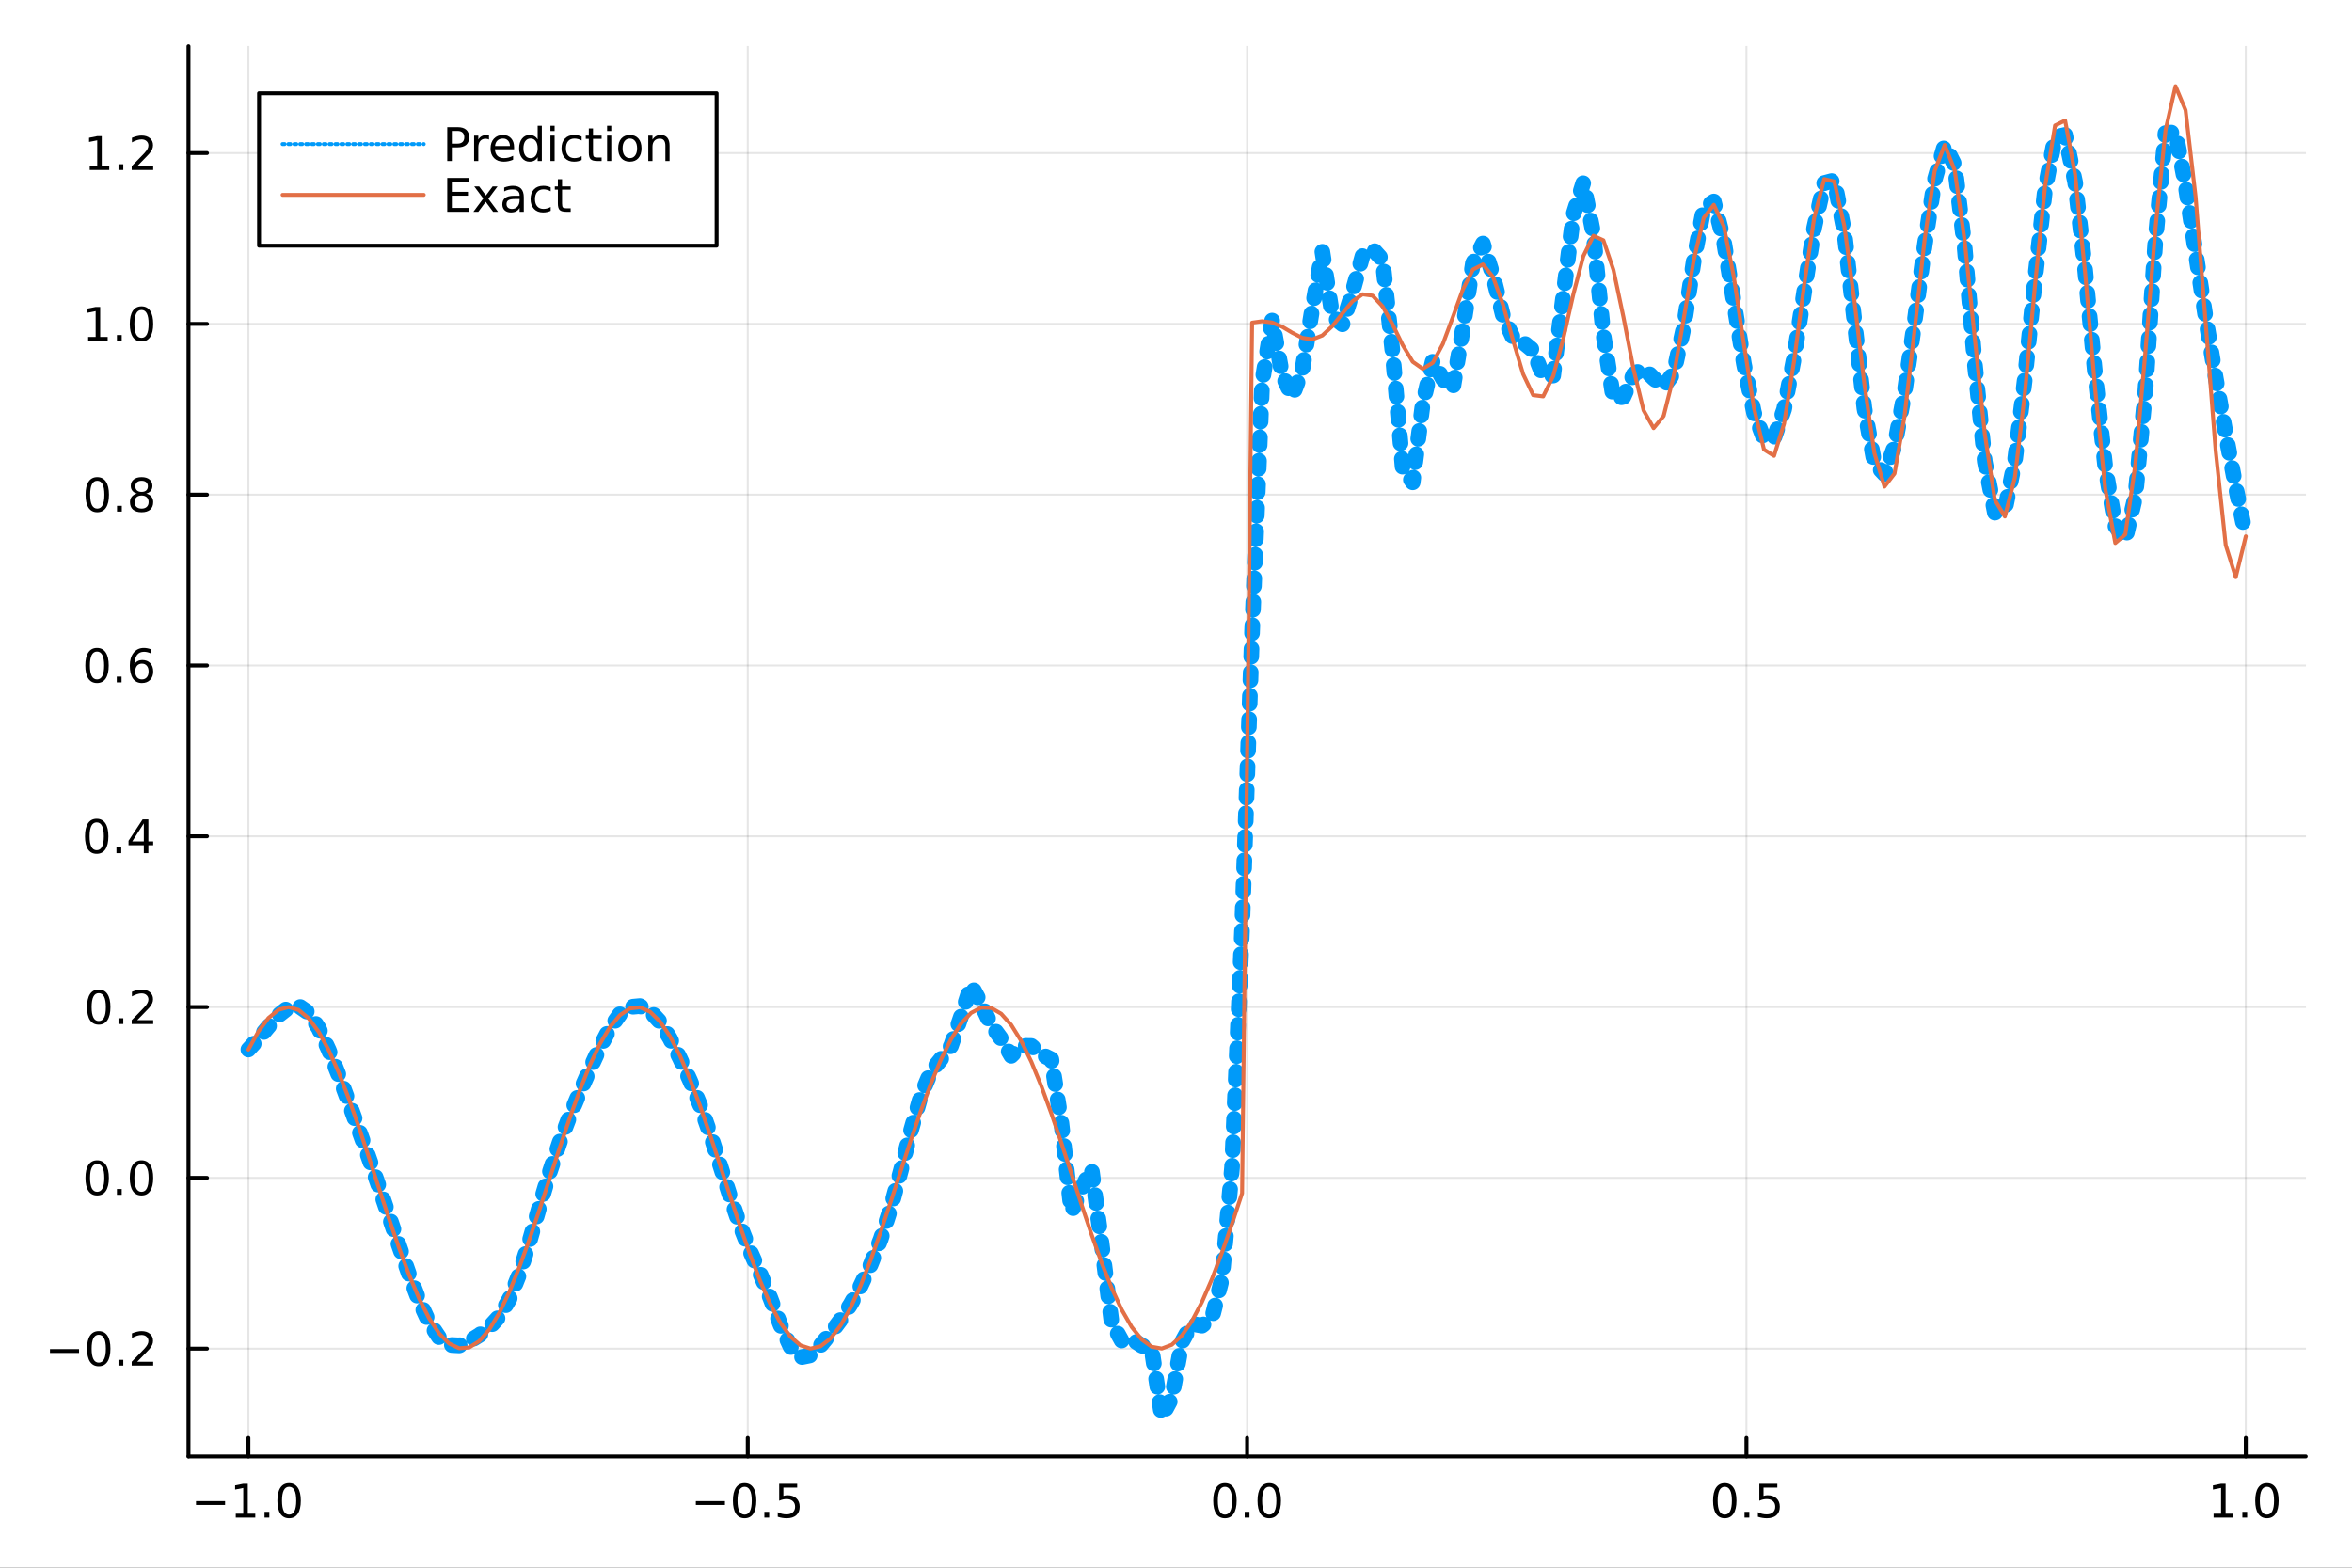 <?xml version="1.0" encoding="utf-8"?>
<svg xmlns="http://www.w3.org/2000/svg" xmlns:xlink="http://www.w3.org/1999/xlink" width="600" height="400" viewBox="0 0 2400 1600">
<rect x="0" y="0" width="2400" height="1600" fill="#333333" stroke="none"/>
<defs>
  <clipPath id="clip390">
    <rect x="0" y="0" width="2400" height="1600"/>
  </clipPath>
</defs>
<path clip-path="url(#clip390)" d="
M0 1600 L2400 1600 L2400 0 L0 0  Z
  " fill="#ffffff" fill-rule="evenodd" fill-opacity="1"/>
<defs>
  <clipPath id="clip391">
    <rect x="480" y="0" width="1681" height="1600"/>
  </clipPath>
</defs>
<path clip-path="url(#clip390)" d="
M192.339 1486.45 L2352.76 1486.45 L2352.76 47.244 L192.339 47.244  Z
  " fill="#ffffff" fill-rule="evenodd" fill-opacity="1"/>
<defs>
  <clipPath id="clip392">
    <rect x="192" y="47" width="2161" height="1440"/>
  </clipPath>
</defs>
<polyline clip-path="url(#clip392)" style="stroke:#000000; stroke-linecap:round; stroke-linejoin:round; stroke-width:2; stroke-opacity:0.1; fill:none" points="
  253.483,1486.45 253.483,47.244 
  "/>
<polyline clip-path="url(#clip392)" style="stroke:#000000; stroke-linecap:round; stroke-linejoin:round; stroke-width:2; stroke-opacity:0.1; fill:none" points="
  763.015,1486.45 763.015,47.244 
  "/>
<polyline clip-path="url(#clip392)" style="stroke:#000000; stroke-linecap:round; stroke-linejoin:round; stroke-width:2; stroke-opacity:0.1; fill:none" points="
  1272.55,1486.45 1272.55,47.244 
  "/>
<polyline clip-path="url(#clip392)" style="stroke:#000000; stroke-linecap:round; stroke-linejoin:round; stroke-width:2; stroke-opacity:0.1; fill:none" points="
  1782.08,1486.45 1782.08,47.244 
  "/>
<polyline clip-path="url(#clip392)" style="stroke:#000000; stroke-linecap:round; stroke-linejoin:round; stroke-width:2; stroke-opacity:0.1; fill:none" points="
  2291.61,1486.45 2291.61,47.244 
  "/>
<polyline clip-path="url(#clip390)" style="stroke:#000000; stroke-linecap:round; stroke-linejoin:round; stroke-width:4; stroke-opacity:1; fill:none" points="
  192.339,1486.45 2352.76,1486.45 
  "/>
<polyline clip-path="url(#clip390)" style="stroke:#000000; stroke-linecap:round; stroke-linejoin:round; stroke-width:4; stroke-opacity:1; fill:none" points="
  253.483,1486.45 253.483,1467.55 
  "/>
<polyline clip-path="url(#clip390)" style="stroke:#000000; stroke-linecap:round; stroke-linejoin:round; stroke-width:4; stroke-opacity:1; fill:none" points="
  763.015,1486.45 763.015,1467.55 
  "/>
<polyline clip-path="url(#clip390)" style="stroke:#000000; stroke-linecap:round; stroke-linejoin:round; stroke-width:4; stroke-opacity:1; fill:none" points="
  1272.55,1486.45 1272.55,1467.55 
  "/>
<polyline clip-path="url(#clip390)" style="stroke:#000000; stroke-linecap:round; stroke-linejoin:round; stroke-width:4; stroke-opacity:1; fill:none" points="
  1782.08,1486.45 1782.08,1467.55 
  "/>
<polyline clip-path="url(#clip390)" style="stroke:#000000; stroke-linecap:round; stroke-linejoin:round; stroke-width:4; stroke-opacity:1; fill:none" points="
  2291.61,1486.45 2291.61,1467.55 
  "/>
<path clip-path="url(#clip390)" d="M200.011 1532.02 L229.686 1532.02 L229.686 1535.95 L200.011 1535.95 L200.011 1532.02 Z" fill="#000000" fill-rule="evenodd" fill-opacity="1" /><path clip-path="url(#clip390)" d="M240.589 1544.91 L248.228 1544.91 L248.228 1518.55 L239.918 1520.21 L239.918 1515.95 L248.182 1514.29 L252.858 1514.29 L252.858 1544.91 L260.497 1544.91 L260.497 1548.85 L240.589 1548.85 L240.589 1544.91 Z" fill="#000000" fill-rule="evenodd" fill-opacity="1" /><path clip-path="url(#clip390)" d="M269.941 1542.97 L274.825 1542.97 L274.825 1548.85 L269.941 1548.85 L269.941 1542.97 Z" fill="#000000" fill-rule="evenodd" fill-opacity="1" /><path clip-path="url(#clip390)" d="M295.01 1517.37 Q291.399 1517.37 289.57 1520.93 Q287.765 1524.47 287.765 1531.6 Q287.765 1538.71 289.57 1542.27 Q291.399 1545.82 295.01 1545.82 Q298.644 1545.82 300.45 1542.27 Q302.279 1538.71 302.279 1531.6 Q302.279 1524.47 300.45 1520.93 Q298.644 1517.37 295.01 1517.37 M295.01 1513.66 Q300.82 1513.66 303.876 1518.27 Q306.955 1522.85 306.955 1531.6 Q306.955 1540.33 303.876 1544.94 Q300.82 1549.52 295.01 1549.52 Q289.2 1549.52 286.121 1544.94 Q283.066 1540.33 283.066 1531.6 Q283.066 1522.85 286.121 1518.27 Q289.2 1513.66 295.01 1513.66 Z" fill="#000000" fill-rule="evenodd" fill-opacity="1" /><path clip-path="url(#clip390)" d="M710.041 1532.02 L739.717 1532.02 L739.717 1535.95 L710.041 1535.95 L710.041 1532.02 Z" fill="#000000" fill-rule="evenodd" fill-opacity="1" /><path clip-path="url(#clip390)" d="M759.809 1517.37 Q756.198 1517.37 754.369 1520.93 Q752.564 1524.47 752.564 1531.6 Q752.564 1538.71 754.369 1542.27 Q756.198 1545.82 759.809 1545.82 Q763.443 1545.82 765.249 1542.27 Q767.077 1538.71 767.077 1531.6 Q767.077 1524.47 765.249 1520.93 Q763.443 1517.37 759.809 1517.37 M759.809 1513.66 Q765.619 1513.66 768.675 1518.27 Q771.753 1522.85 771.753 1531.6 Q771.753 1540.33 768.675 1544.94 Q765.619 1549.52 759.809 1549.52 Q753.999 1549.52 750.92 1544.94 Q747.865 1540.33 747.865 1531.6 Q747.865 1522.85 750.92 1518.27 Q753.999 1513.66 759.809 1513.66 Z" fill="#000000" fill-rule="evenodd" fill-opacity="1" /><path clip-path="url(#clip390)" d="M779.971 1542.97 L784.855 1542.97 L784.855 1548.85 L779.971 1548.85 L779.971 1542.97 Z" fill="#000000" fill-rule="evenodd" fill-opacity="1" /><path clip-path="url(#clip390)" d="M795.087 1514.29 L813.443 1514.29 L813.443 1518.22 L799.369 1518.22 L799.369 1526.7 Q800.387 1526.35 801.406 1526.19 Q802.425 1526 803.443 1526 Q809.23 1526 812.61 1529.17 Q815.989 1532.34 815.989 1537.76 Q815.989 1543.34 812.517 1546.44 Q809.045 1549.52 802.725 1549.52 Q800.55 1549.52 798.281 1549.15 Q796.036 1548.78 793.628 1548.04 L793.628 1543.34 Q795.712 1544.47 797.934 1545.03 Q800.156 1545.58 802.633 1545.58 Q806.637 1545.58 808.975 1543.48 Q811.313 1541.37 811.313 1537.76 Q811.313 1534.15 808.975 1532.04 Q806.637 1529.94 802.633 1529.94 Q800.758 1529.94 798.883 1530.35 Q797.031 1530.77 795.087 1531.65 L795.087 1514.29 Z" fill="#000000" fill-rule="evenodd" fill-opacity="1" /><path clip-path="url(#clip390)" d="M1249.93 1517.37 Q1246.32 1517.37 1244.49 1520.93 Q1242.69 1524.47 1242.69 1531.6 Q1242.69 1538.71 1244.49 1542.27 Q1246.32 1545.82 1249.93 1545.82 Q1253.57 1545.82 1255.37 1542.27 Q1257.2 1538.71 1257.2 1531.6 Q1257.2 1524.47 1255.37 1520.93 Q1253.57 1517.37 1249.93 1517.37 M1249.93 1513.66 Q1255.74 1513.66 1258.8 1518.27 Q1261.88 1522.85 1261.88 1531.6 Q1261.88 1540.33 1258.8 1544.94 Q1255.74 1549.52 1249.93 1549.52 Q1244.12 1549.52 1241.04 1544.94 Q1237.99 1540.33 1237.99 1531.6 Q1237.99 1522.85 1241.04 1518.27 Q1244.12 1513.66 1249.93 1513.66 Z" fill="#000000" fill-rule="evenodd" fill-opacity="1" /><path clip-path="url(#clip390)" d="M1270.09 1542.97 L1274.98 1542.97 L1274.98 1548.85 L1270.09 1548.85 L1270.09 1542.97 Z" fill="#000000" fill-rule="evenodd" fill-opacity="1" /><path clip-path="url(#clip390)" d="M1295.16 1517.37 Q1291.55 1517.37 1289.72 1520.93 Q1287.92 1524.47 1287.92 1531.6 Q1287.92 1538.71 1289.72 1542.27 Q1291.55 1545.82 1295.16 1545.82 Q1298.8 1545.82 1300.6 1542.27 Q1302.43 1538.71 1302.43 1531.6 Q1302.43 1524.47 1300.6 1520.93 Q1298.8 1517.37 1295.16 1517.37 M1295.16 1513.66 Q1300.97 1513.66 1304.03 1518.27 Q1307.11 1522.85 1307.11 1531.6 Q1307.11 1540.33 1304.03 1544.94 Q1300.97 1549.52 1295.16 1549.52 Q1289.35 1549.52 1286.27 1544.94 Q1283.22 1540.33 1283.22 1531.6 Q1283.22 1522.85 1286.27 1518.27 Q1289.35 1513.66 1295.16 1513.66 Z" fill="#000000" fill-rule="evenodd" fill-opacity="1" /><path clip-path="url(#clip390)" d="M1759.96 1517.37 Q1756.35 1517.37 1754.52 1520.93 Q1752.72 1524.47 1752.72 1531.6 Q1752.72 1538.71 1754.52 1542.27 Q1756.35 1545.82 1759.96 1545.82 Q1763.6 1545.82 1765.4 1542.27 Q1767.23 1538.71 1767.23 1531.6 Q1767.23 1524.47 1765.4 1520.93 Q1763.6 1517.37 1759.96 1517.37 M1759.96 1513.66 Q1765.77 1513.66 1768.83 1518.27 Q1771.91 1522.85 1771.91 1531.6 Q1771.91 1540.33 1768.83 1544.94 Q1765.77 1549.52 1759.96 1549.52 Q1754.15 1549.52 1751.07 1544.94 Q1748.02 1540.33 1748.02 1531.6 Q1748.02 1522.85 1751.07 1518.27 Q1754.15 1513.66 1759.96 1513.66 Z" fill="#000000" fill-rule="evenodd" fill-opacity="1" /><path clip-path="url(#clip390)" d="M1780.12 1542.97 L1785.01 1542.97 L1785.01 1548.85 L1780.12 1548.85 L1780.12 1542.97 Z" fill="#000000" fill-rule="evenodd" fill-opacity="1" /><path clip-path="url(#clip390)" d="M1795.24 1514.29 L1813.6 1514.29 L1813.6 1518.22 L1799.52 1518.22 L1799.52 1526.7 Q1800.54 1526.35 1801.56 1526.19 Q1802.58 1526 1803.6 1526 Q1809.38 1526 1812.76 1529.17 Q1816.14 1532.34 1816.14 1537.76 Q1816.14 1543.34 1812.67 1546.44 Q1809.2 1549.52 1802.88 1549.52 Q1800.7 1549.52 1798.43 1549.15 Q1796.19 1548.78 1793.78 1548.04 L1793.78 1543.34 Q1795.86 1544.47 1798.09 1545.03 Q1800.31 1545.58 1802.79 1545.58 Q1806.79 1545.58 1809.13 1543.48 Q1811.47 1541.37 1811.47 1537.76 Q1811.47 1534.15 1809.13 1532.04 Q1806.79 1529.94 1802.79 1529.94 Q1800.91 1529.94 1799.04 1530.35 Q1797.18 1530.77 1795.24 1531.65 L1795.24 1514.29 Z" fill="#000000" fill-rule="evenodd" fill-opacity="1" /><path clip-path="url(#clip390)" d="M2258.76 1544.91 L2266.4 1544.91 L2266.4 1518.55 L2258.09 1520.21 L2258.09 1515.95 L2266.36 1514.29 L2271.03 1514.29 L2271.03 1544.91 L2278.67 1544.91 L2278.67 1548.85 L2258.76 1548.85 L2258.76 1544.91 Z" fill="#000000" fill-rule="evenodd" fill-opacity="1" /><path clip-path="url(#clip390)" d="M2288.12 1542.97 L2293 1542.97 L2293 1548.85 L2288.12 1548.85 L2288.12 1542.97 Z" fill="#000000" fill-rule="evenodd" fill-opacity="1" /><path clip-path="url(#clip390)" d="M2313.19 1517.37 Q2309.57 1517.37 2307.75 1520.93 Q2305.94 1524.47 2305.94 1531.6 Q2305.94 1538.71 2307.75 1542.27 Q2309.57 1545.82 2313.19 1545.82 Q2316.82 1545.82 2318.63 1542.27 Q2320.45 1538.71 2320.45 1531.6 Q2320.45 1524.47 2318.63 1520.93 Q2316.82 1517.37 2313.19 1517.37 M2313.19 1513.66 Q2319 1513.66 2322.05 1518.27 Q2325.13 1522.85 2325.13 1531.6 Q2325.13 1540.33 2322.05 1544.94 Q2319 1549.52 2313.19 1549.52 Q2307.38 1549.52 2304.3 1544.94 Q2301.24 1540.33 2301.24 1531.6 Q2301.24 1522.85 2304.3 1518.27 Q2307.38 1513.66 2313.19 1513.66 Z" fill="#000000" fill-rule="evenodd" fill-opacity="1" /><polyline clip-path="url(#clip392)" style="stroke:#000000; stroke-linecap:round; stroke-linejoin:round; stroke-width:2; stroke-opacity:0.1; fill:none" points="
  192.339,1376.46 2352.76,1376.46 
  "/>
<polyline clip-path="url(#clip392)" style="stroke:#000000; stroke-linecap:round; stroke-linejoin:round; stroke-width:2; stroke-opacity:0.1; fill:none" points="
  192.339,1202.14 2352.76,1202.14 
  "/>
<polyline clip-path="url(#clip392)" style="stroke:#000000; stroke-linecap:round; stroke-linejoin:round; stroke-width:2; stroke-opacity:0.1; fill:none" points="
  192.339,1027.82 2352.76,1027.82 
  "/>
<polyline clip-path="url(#clip392)" style="stroke:#000000; stroke-linecap:round; stroke-linejoin:round; stroke-width:2; stroke-opacity:0.1; fill:none" points="
  192.339,853.505 2352.76,853.505 
  "/>
<polyline clip-path="url(#clip392)" style="stroke:#000000; stroke-linecap:round; stroke-linejoin:round; stroke-width:2; stroke-opacity:0.1; fill:none" points="
  192.339,679.187 2352.76,679.187 
  "/>
<polyline clip-path="url(#clip392)" style="stroke:#000000; stroke-linecap:round; stroke-linejoin:round; stroke-width:2; stroke-opacity:0.1; fill:none" points="
  192.339,504.87 2352.76,504.87 
  "/>
<polyline clip-path="url(#clip392)" style="stroke:#000000; stroke-linecap:round; stroke-linejoin:round; stroke-width:2; stroke-opacity:0.1; fill:none" points="
  192.339,330.552 2352.76,330.552 
  "/>
<polyline clip-path="url(#clip392)" style="stroke:#000000; stroke-linecap:round; stroke-linejoin:round; stroke-width:2; stroke-opacity:0.1; fill:none" points="
  192.339,156.235 2352.76,156.235 
  "/>
<polyline clip-path="url(#clip390)" style="stroke:#000000; stroke-linecap:round; stroke-linejoin:round; stroke-width:4; stroke-opacity:1; fill:none" points="
  192.339,1486.45 192.339,47.244 
  "/>
<polyline clip-path="url(#clip390)" style="stroke:#000000; stroke-linecap:round; stroke-linejoin:round; stroke-width:4; stroke-opacity:1; fill:none" points="
  192.339,1376.46 211.236,1376.46 
  "/>
<polyline clip-path="url(#clip390)" style="stroke:#000000; stroke-linecap:round; stroke-linejoin:round; stroke-width:4; stroke-opacity:1; fill:none" points="
  192.339,1202.14 211.236,1202.14 
  "/>
<polyline clip-path="url(#clip390)" style="stroke:#000000; stroke-linecap:round; stroke-linejoin:round; stroke-width:4; stroke-opacity:1; fill:none" points="
  192.339,1027.82 211.236,1027.82 
  "/>
<polyline clip-path="url(#clip390)" style="stroke:#000000; stroke-linecap:round; stroke-linejoin:round; stroke-width:4; stroke-opacity:1; fill:none" points="
  192.339,853.505 211.236,853.505 
  "/>
<polyline clip-path="url(#clip390)" style="stroke:#000000; stroke-linecap:round; stroke-linejoin:round; stroke-width:4; stroke-opacity:1; fill:none" points="
  192.339,679.187 211.236,679.187 
  "/>
<polyline clip-path="url(#clip390)" style="stroke:#000000; stroke-linecap:round; stroke-linejoin:round; stroke-width:4; stroke-opacity:1; fill:none" points="
  192.339,504.87 211.236,504.87 
  "/>
<polyline clip-path="url(#clip390)" style="stroke:#000000; stroke-linecap:round; stroke-linejoin:round; stroke-width:4; stroke-opacity:1; fill:none" points="
  192.339,330.552 211.236,330.552 
  "/>
<polyline clip-path="url(#clip390)" style="stroke:#000000; stroke-linecap:round; stroke-linejoin:round; stroke-width:4; stroke-opacity:1; fill:none" points="
  192.339,156.235 211.236,156.235 
  "/>
<path clip-path="url(#clip390)" d="M50.992 1376.91 L80.668 1376.91 L80.668 1380.84 L50.992 1380.84 L50.992 1376.91 Z" fill="#000000" fill-rule="evenodd" fill-opacity="1" /><path clip-path="url(#clip390)" d="M100.76 1362.26 Q97.149 1362.26 95.321 1365.82 Q93.515 1369.36 93.515 1376.49 Q93.515 1383.6 95.321 1387.16 Q97.149 1390.71 100.76 1390.71 Q104.395 1390.71 106.2 1387.16 Q108.029 1383.6 108.029 1376.49 Q108.029 1369.36 106.2 1365.82 Q104.395 1362.26 100.76 1362.26 M100.76 1358.55 Q106.571 1358.55 109.626 1363.16 Q112.705 1367.74 112.705 1376.49 Q112.705 1385.22 109.626 1389.83 Q106.571 1394.41 100.76 1394.41 Q94.95 1394.41 91.871 1389.83 Q88.816 1385.22 88.816 1376.49 Q88.816 1367.74 91.871 1363.16 Q94.95 1358.55 100.76 1358.55 Z" fill="#000000" fill-rule="evenodd" fill-opacity="1" /><path clip-path="url(#clip390)" d="M120.922 1387.86 L125.807 1387.86 L125.807 1393.74 L120.922 1393.74 L120.922 1387.86 Z" fill="#000000" fill-rule="evenodd" fill-opacity="1" /><path clip-path="url(#clip390)" d="M140.019 1389.8 L156.339 1389.8 L156.339 1393.74 L134.394 1393.74 L134.394 1389.8 Q137.056 1387.05 141.64 1382.42 Q146.246 1377.77 147.427 1376.42 Q149.672 1373.9 150.552 1372.16 Q151.455 1370.4 151.455 1368.71 Q151.455 1365.96 149.51 1364.22 Q147.589 1362.49 144.487 1362.49 Q142.288 1362.49 139.834 1363.25 Q137.404 1364.02 134.626 1365.57 L134.626 1360.84 Q137.45 1359.71 139.904 1359.13 Q142.357 1358.55 144.394 1358.55 Q149.765 1358.55 152.959 1361.24 Q156.154 1363.92 156.154 1368.41 Q156.154 1370.54 155.343 1372.46 Q154.556 1374.36 152.45 1376.96 Q151.871 1377.63 148.769 1380.84 Q145.668 1384.04 140.019 1389.8 Z" fill="#000000" fill-rule="evenodd" fill-opacity="1" /><path clip-path="url(#clip390)" d="M99.163 1187.94 Q95.552 1187.94 93.723 1191.5 Q91.918 1195.05 91.918 1202.17 Q91.918 1209.28 93.723 1212.85 Q95.552 1216.39 99.163 1216.39 Q102.797 1216.39 104.603 1212.85 Q106.432 1209.28 106.432 1202.17 Q106.432 1195.05 104.603 1191.5 Q102.797 1187.94 99.163 1187.94 M99.163 1184.23 Q104.973 1184.23 108.029 1188.84 Q111.108 1193.42 111.108 1202.17 Q111.108 1210.9 108.029 1215.51 Q104.973 1220.09 99.163 1220.09 Q93.353 1220.09 90.274 1215.51 Q87.219 1210.9 87.219 1202.17 Q87.219 1193.42 90.274 1188.84 Q93.353 1184.23 99.163 1184.23 Z" fill="#000000" fill-rule="evenodd" fill-opacity="1" /><path clip-path="url(#clip390)" d="M119.325 1213.54 L124.209 1213.54 L124.209 1219.42 L119.325 1219.42 L119.325 1213.54 Z" fill="#000000" fill-rule="evenodd" fill-opacity="1" /><path clip-path="url(#clip390)" d="M144.394 1187.94 Q140.783 1187.94 138.955 1191.5 Q137.149 1195.05 137.149 1202.17 Q137.149 1209.28 138.955 1212.85 Q140.783 1216.39 144.394 1216.39 Q148.029 1216.39 149.834 1212.85 Q151.663 1209.28 151.663 1202.17 Q151.663 1195.05 149.834 1191.5 Q148.029 1187.94 144.394 1187.94 M144.394 1184.23 Q150.205 1184.23 153.26 1188.84 Q156.339 1193.42 156.339 1202.17 Q156.339 1210.9 153.26 1215.51 Q150.205 1220.09 144.394 1220.09 Q138.584 1220.09 135.506 1215.51 Q132.45 1210.9 132.45 1202.17 Q132.45 1193.42 135.506 1188.84 Q138.584 1184.23 144.394 1184.23 Z" fill="#000000" fill-rule="evenodd" fill-opacity="1" /><path clip-path="url(#clip390)" d="M100.76 1013.62 Q97.149 1013.62 95.321 1017.19 Q93.515 1020.73 93.515 1027.86 Q93.515 1034.96 95.321 1038.53 Q97.149 1042.07 100.76 1042.07 Q104.395 1042.07 106.2 1038.53 Q108.029 1034.96 108.029 1027.86 Q108.029 1020.73 106.2 1017.19 Q104.395 1013.62 100.76 1013.62 M100.76 1009.92 Q106.571 1009.92 109.626 1014.52 Q112.705 1019.11 112.705 1027.86 Q112.705 1036.58 109.626 1041.19 Q106.571 1045.77 100.76 1045.77 Q94.95 1045.77 91.871 1041.19 Q88.816 1036.58 88.816 1027.86 Q88.816 1019.11 91.871 1014.52 Q94.95 1009.92 100.76 1009.92 Z" fill="#000000" fill-rule="evenodd" fill-opacity="1" /><path clip-path="url(#clip390)" d="M120.922 1039.22 L125.807 1039.22 L125.807 1045.1 L120.922 1045.1 L120.922 1039.22 Z" fill="#000000" fill-rule="evenodd" fill-opacity="1" /><path clip-path="url(#clip390)" d="M140.019 1041.17 L156.339 1041.17 L156.339 1045.1 L134.394 1045.1 L134.394 1041.17 Q137.056 1038.41 141.64 1033.78 Q146.246 1029.13 147.427 1027.79 Q149.672 1025.26 150.552 1023.53 Q151.455 1021.77 151.455 1020.08 Q151.455 1017.32 149.51 1015.59 Q147.589 1013.85 144.487 1013.85 Q142.288 1013.85 139.834 1014.62 Q137.404 1015.38 134.626 1016.93 L134.626 1012.21 Q137.45 1011.07 139.904 1010.5 Q142.357 1009.92 144.394 1009.92 Q149.765 1009.92 152.959 1012.6 Q156.154 1015.29 156.154 1019.78 Q156.154 1021.91 155.343 1023.83 Q154.556 1025.73 152.45 1028.32 Q151.871 1028.99 148.769 1032.21 Q145.668 1035.4 140.019 1041.17 Z" fill="#000000" fill-rule="evenodd" fill-opacity="1" /><path clip-path="url(#clip390)" d="M98.677 839.304 Q95.066 839.304 93.237 842.868 Q91.432 846.41 91.432 853.54 Q91.432 860.646 93.237 864.211 Q95.066 867.752 98.677 867.752 Q102.311 867.752 104.117 864.211 Q105.946 860.646 105.946 853.54 Q105.946 846.41 104.117 842.868 Q102.311 839.304 98.677 839.304 M98.677 835.6 Q104.487 835.6 107.543 840.206 Q110.621 844.79 110.621 853.54 Q110.621 862.266 107.543 866.873 Q104.487 871.456 98.677 871.456 Q92.867 871.456 89.788 866.873 Q86.733 862.266 86.733 853.54 Q86.733 844.79 89.788 840.206 Q92.867 835.6 98.677 835.6 Z" fill="#000000" fill-rule="evenodd" fill-opacity="1" /><path clip-path="url(#clip390)" d="M118.839 864.905 L123.723 864.905 L123.723 870.785 L118.839 870.785 L118.839 864.905 Z" fill="#000000" fill-rule="evenodd" fill-opacity="1" /><path clip-path="url(#clip390)" d="M146.756 840.299 L134.95 858.748 L146.756 858.748 L146.756 840.299 M145.529 836.225 L151.408 836.225 L151.408 858.748 L156.339 858.748 L156.339 862.637 L151.408 862.637 L151.408 870.785 L146.756 870.785 L146.756 862.637 L131.154 862.637 L131.154 858.123 L145.529 836.225 Z" fill="#000000" fill-rule="evenodd" fill-opacity="1" /><path clip-path="url(#clip390)" d="M99.001 664.986 Q95.39 664.986 93.561 668.551 Q91.756 672.092 91.756 679.222 Q91.756 686.328 93.561 689.893 Q95.39 693.435 99.001 693.435 Q102.635 693.435 104.441 689.893 Q106.27 686.328 106.27 679.222 Q106.27 672.092 104.441 668.551 Q102.635 664.986 99.001 664.986 M99.001 661.282 Q104.811 661.282 107.867 665.889 Q110.946 670.472 110.946 679.222 Q110.946 687.949 107.867 692.555 Q104.811 697.139 99.001 697.139 Q93.191 697.139 90.112 692.555 Q87.057 687.949 87.057 679.222 Q87.057 670.472 90.112 665.889 Q93.191 661.282 99.001 661.282 Z" fill="#000000" fill-rule="evenodd" fill-opacity="1" /><path clip-path="url(#clip390)" d="M119.163 690.588 L124.047 690.588 L124.047 696.467 L119.163 696.467 L119.163 690.588 Z" fill="#000000" fill-rule="evenodd" fill-opacity="1" /><path clip-path="url(#clip390)" d="M144.811 677.324 Q141.663 677.324 139.811 679.477 Q137.982 681.629 137.982 685.379 Q137.982 689.106 139.811 691.282 Q141.663 693.435 144.811 693.435 Q147.959 693.435 149.788 691.282 Q151.64 689.106 151.64 685.379 Q151.64 681.629 149.788 679.477 Q147.959 677.324 144.811 677.324 M154.093 662.671 L154.093 666.93 Q152.334 666.097 150.529 665.657 Q148.746 665.217 146.987 665.217 Q142.357 665.217 139.904 668.342 Q137.473 671.467 137.126 677.787 Q138.492 675.773 140.552 674.708 Q142.612 673.62 145.089 673.62 Q150.297 673.62 153.306 676.791 Q156.339 679.94 156.339 685.379 Q156.339 690.703 153.191 693.921 Q150.043 697.139 144.811 697.139 Q138.816 697.139 135.644 692.555 Q132.473 687.949 132.473 679.222 Q132.473 671.028 136.362 666.167 Q140.251 661.282 146.802 661.282 Q148.561 661.282 150.343 661.63 Q152.149 661.977 154.093 662.671 Z" fill="#000000" fill-rule="evenodd" fill-opacity="1" /><path clip-path="url(#clip390)" d="M99.256 490.668 Q95.645 490.668 93.816 494.233 Q92.01 497.775 92.01 504.904 Q92.01 512.011 93.816 515.576 Q95.645 519.117 99.256 519.117 Q102.89 519.117 104.696 515.576 Q106.524 512.011 106.524 504.904 Q106.524 497.775 104.696 494.233 Q102.89 490.668 99.256 490.668 M99.256 486.965 Q105.066 486.965 108.121 491.571 Q111.2 496.155 111.2 504.904 Q111.2 513.631 108.121 518.238 Q105.066 522.821 99.256 522.821 Q93.446 522.821 90.367 518.238 Q87.311 513.631 87.311 504.904 Q87.311 496.155 90.367 491.571 Q93.446 486.965 99.256 486.965 Z" fill="#000000" fill-rule="evenodd" fill-opacity="1" /><path clip-path="url(#clip390)" d="M119.418 516.27 L124.302 516.27 L124.302 522.15 L119.418 522.15 L119.418 516.27 Z" fill="#000000" fill-rule="evenodd" fill-opacity="1" /><path clip-path="url(#clip390)" d="M144.487 505.738 Q141.154 505.738 139.232 507.52 Q137.334 509.303 137.334 512.428 Q137.334 515.553 139.232 517.335 Q141.154 519.117 144.487 519.117 Q147.82 519.117 149.742 517.335 Q151.663 515.529 151.663 512.428 Q151.663 509.303 149.742 507.52 Q147.843 505.738 144.487 505.738 M139.811 503.747 Q136.802 503.006 135.112 500.946 Q133.445 498.886 133.445 495.923 Q133.445 491.78 136.385 489.372 Q139.348 486.965 144.487 486.965 Q149.649 486.965 152.589 489.372 Q155.529 491.78 155.529 495.923 Q155.529 498.886 153.839 500.946 Q152.172 503.006 149.186 503.747 Q152.566 504.534 154.441 506.826 Q156.339 509.117 156.339 512.428 Q156.339 517.451 153.26 520.136 Q150.205 522.821 144.487 522.821 Q138.769 522.821 135.691 520.136 Q132.635 517.451 132.635 512.428 Q132.635 509.117 134.533 506.826 Q136.431 504.534 139.811 503.747 M138.098 496.363 Q138.098 499.048 139.765 500.553 Q141.455 502.057 144.487 502.057 Q147.496 502.057 149.186 500.553 Q150.899 499.048 150.899 496.363 Q150.899 493.678 149.186 492.173 Q147.496 490.668 144.487 490.668 Q141.455 490.668 139.765 492.173 Q138.098 493.678 138.098 496.363 Z" fill="#000000" fill-rule="evenodd" fill-opacity="1" /><path clip-path="url(#clip390)" d="M89.973 343.897 L97.612 343.897 L97.612 317.531 L89.302 319.198 L89.302 314.939 L97.566 313.272 L102.242 313.272 L102.242 343.897 L109.881 343.897 L109.881 347.832 L89.973 347.832 L89.973 343.897 Z" fill="#000000" fill-rule="evenodd" fill-opacity="1" /><path clip-path="url(#clip390)" d="M119.325 341.953 L124.209 341.953 L124.209 347.832 L119.325 347.832 L119.325 341.953 Z" fill="#000000" fill-rule="evenodd" fill-opacity="1" /><path clip-path="url(#clip390)" d="M144.394 316.351 Q140.783 316.351 138.955 319.916 Q137.149 323.457 137.149 330.587 Q137.149 337.693 138.955 341.258 Q140.783 344.8 144.394 344.8 Q148.029 344.8 149.834 341.258 Q151.663 337.693 151.663 330.587 Q151.663 323.457 149.834 319.916 Q148.029 316.351 144.394 316.351 M144.394 312.647 Q150.205 312.647 153.26 317.254 Q156.339 321.837 156.339 330.587 Q156.339 339.314 153.26 343.92 Q150.205 348.503 144.394 348.503 Q138.584 348.503 135.506 343.92 Q132.45 339.314 132.45 330.587 Q132.45 321.837 135.506 317.254 Q138.584 312.647 144.394 312.647 Z" fill="#000000" fill-rule="evenodd" fill-opacity="1" /><path clip-path="url(#clip390)" d="M91.571 169.579 L99.21 169.579 L99.21 143.214 L90.899 144.881 L90.899 140.621 L99.163 138.955 L103.839 138.955 L103.839 169.579 L111.478 169.579 L111.478 173.515 L91.571 173.515 L91.571 169.579 Z" fill="#000000" fill-rule="evenodd" fill-opacity="1" /><path clip-path="url(#clip390)" d="M120.922 167.635 L125.807 167.635 L125.807 173.515 L120.922 173.515 L120.922 167.635 Z" fill="#000000" fill-rule="evenodd" fill-opacity="1" /><path clip-path="url(#clip390)" d="M140.019 169.579 L156.339 169.579 L156.339 173.515 L134.394 173.515 L134.394 169.579 Q137.056 166.825 141.64 162.195 Q146.246 157.542 147.427 156.2 Q149.672 153.677 150.552 151.941 Q151.455 150.181 151.455 148.492 Q151.455 145.737 149.51 144.001 Q147.589 142.265 144.487 142.265 Q142.288 142.265 139.834 143.029 Q137.404 143.793 134.626 145.343 L134.626 140.621 Q137.45 139.487 139.904 138.908 Q142.357 138.33 144.394 138.33 Q149.765 138.33 152.959 141.015 Q156.154 143.7 156.154 148.191 Q156.154 150.32 155.343 152.242 Q154.556 154.14 152.45 156.732 Q151.871 157.404 148.769 160.621 Q145.668 163.816 140.019 169.579 Z" fill="#000000" fill-rule="evenodd" fill-opacity="1" /><polyline clip-path="url(#clip392)" style="stroke:#009af9; stroke-linecap:round; stroke-linejoin:round; stroke-width:16; stroke-opacity:1; fill:none" stroke-dasharray="8, 16" points="
  253.483,1071.16 263.725,1060 273.966,1047.71 284.208,1036.19 294.45,1028.16 304.692,1026.62 314.934,1033.69 325.176,1049.37 335.418,1071.57 345.659,1097.48 
  355.901,1124.98 366.143,1153.1 376.385,1181.72 386.627,1211.01 396.869,1240.96 407.111,1271.13 417.352,1300.5 427.594,1327.38 437.836,1349.59 448.078,1365.02 
  458.32,1372.6 468.562,1373.15 478.803,1369.05 489.045,1362.7 499.287,1354.73 509.529,1343.44 519.771,1325.87 530.013,1300.1 540.255,1267.26 550.497,1231.35 
  560.738,1196.83 570.98,1166.14 581.222,1139.29 591.464,1114.92 601.706,1091.69 611.948,1069.4 622.19,1049.68 632.431,1035.22 642.673,1027.74 652.915,1026.79 
  663.157,1031.71 673.399,1042.84 683.641,1059.8 693.882,1080.35 704.124,1102.8 714.366,1127.94 724.608,1157.1 734.85,1189.19 745.092,1221.4 755.334,1251.26 
  765.575,1277.2 775.817,1300.16 786.059,1324.8 796.301,1351.98 806.543,1374.36 816.785,1385.31 827.027,1383.21 837.268,1373.17 847.51,1360.75 857.752,1347.02 
  867.994,1331.07 878.236,1312.37 888.478,1290.56 898.72,1264.5 908.961,1232.58 919.203,1194.69 929.445,1154.25 939.687,1118.15 949.929,1093.61 960.171,1080.92 
  970.413,1067.33 980.654,1037.39 990.896,1005.41 1001.14,1024.3 1011.38,1046.15 1021.62,1060.14 1031.86,1077.54 1042.11,1067.41 1052.35,1067.53 1062.59,1076.08 
  1072.83,1081.14 1083.07,1146.42 1093.31,1236.99 1103.56,1213.5 1113.8,1192.65 1124.04,1268.51 1134.28,1349.65 1144.52,1368.22 1154.77,1366.64 1165.01,1373.26 
  1175.25,1377.32 1185.49,1445.72 1195.73,1426.6 1205.98,1369.7 1216.22,1351.07 1226.46,1352.95 1236.7,1345.24 1246.94,1304.73 1257.18,1191.49 1267.43,947.454 
  1277.67,643.919 1287.91,390.414 1298.15,326.874 1308.39,382.596 1318.64,404.333 1328.88,377.746 1339.12,314.536 1349.36,257.002 1359.6,322.625 1369.84,330.92 
  1380.09,298.124 1390.33,261.058 1400.57,254.029 1410.81,265.358 1421.05,359.897 1431.3,477.644 1441.54,492.249 1451.78,412.19 1462.02,368.351 1472.26,386.753 
  1482.51,396.817 1492.75,335.43 1502.99,268.606 1513.23,248.611 1523.47,281.395 1533.71,322.468 1543.96,344.809 1554.2,349.306 1564.44,357.74 1574.68,384.173 
  1584.92,383.243 1595.17,302.373 1605.41,219.308 1615.65,186.477 1625.89,238.565 1636.13,341.385 1646.38,407.251 1656.62,405.003 1666.86,382.165 1677.1,375.897 
  1687.34,386.083 1697.58,394.604 1707.83,380.81 1718.07,334.081 1728.31,266.284 1738.55,212.303 1748.79,205.691 1759.04,246.029 1769.28,308.465 1779.52,371.356 
  1789.76,421.045 1800,448.186 1810.24,447.275 1820.49,417.784 1830.73,364.636 1840.97,297.925 1851.21,232.318 1861.45,186.845 1871.7,184.11 1881.94,236.559 
  1892.18,326.887 1902.42,416.683 1912.66,472.833 1922.91,483.745 1933.15,455.966 1943.39,400.813 1953.63,328.643 1963.87,251.04 1974.11,183.781 1984.36,148.101 
  1994.6,168.567 2004.84,253.579 2015.08,371.009 2025.32,471.055 2035.57,523.198 2045.81,520.603 2056.05,470.314 2066.29,385.752 2076.53,284.997 2086.77,193.687 
  2097.02,140.035 2107.26,137.717 2117.5,185.995 2127.74,276.028 2137.98,382.669 2148.23,476.347 2158.47,536.834 2168.71,550.547 2178.95,506.569 2189.19,398.738 
  2199.44,245.252 2209.68,135.85 2219.92,134.96 2230.16,188.96 2240.4,257.234 2250.64,324.045 2260.89,385.482 2271.13,442.775 2281.37,496.934 2291.61,547.145 
  
  "/>
<polyline clip-path="url(#clip392)" style="stroke:#e26f46; stroke-linecap:round; stroke-linejoin:round; stroke-width:4; stroke-opacity:1; fill:none" points="
  253.483,1071.23 263.725,1052.66 273.966,1038.96 284.208,1030.59 294.45,1027.82 304.692,1030.74 314.934,1039.26 325.176,1053.08 335.418,1071.78 345.659,1094.73 
  355.901,1121.18 366.143,1150.28 376.385,1181.07 386.627,1212.54 396.869,1243.68 407.111,1273.46 417.352,1300.92 427.594,1325.15 437.836,1345.36 448.078,1360.9 
  458.32,1371.26 468.562,1376.1 478.803,1375.26 489.045,1368.78 499.287,1356.85 509.529,1339.87 519.771,1318.4 530.013,1293.14 540.255,1264.9 550.497,1234.62 
  560.738,1203.27 570.98,1171.89 581.222,1141.5 591.464,1113.08 601.706,1087.57 611.948,1065.81 622.19,1048.49 632.431,1036.18 642.673,1029.29 652.915,1028.05 
  663.157,1032.48 673.399,1042.46 683.641,1057.64 693.882,1077.54 704.124,1101.51 714.366,1128.76 724.608,1158.4 734.85,1189.48 745.092,1220.96 755.334,1251.84 
  765.575,1281.09 775.817,1307.76 786.059,1330.99 796.301,1350.01 806.543,1364.2 816.785,1373.11 827.027,1376.44 837.268,1374.07 847.51,1366.1 857.752,1352.78 
  867.994,1334.53 878.236,1311.97 888.478,1285.82 898.72,1256.95 908.961,1226.28 919.203,1194.82 929.445,1163.61 939.687,1133.65 949.929,1105.93 960.171,1081.34 
  970.413,1060.7 980.654,1044.68 990.896,1033.79 1001.14,1028.4 1011.38,1028.68 1021.62,1034.62 1031.86,1046.03 1042.11,1062.53 1052.35,1083.59 1062.59,1108.52 
  1072.83,1136.5 1083.07,1166.63 1093.31,1197.92 1103.56,1229.34 1113.8,1259.87 1124.04,1288.52 1134.28,1314.36 1144.52,1336.53 1154.77,1354.31 1165.01,1367.13 
  1175.25,1374.56 1185.49,1376.36 1195.73,1372.48 1205.98,1363.04 1216.22,1348.35 1226.46,1328.88 1236.7,1305.28 1246.94,1278.32 1257.18,1248.86 1267.43,1217.89 
  1277.67,329.286 1287.91,327.846 1298.15,329.157 1308.39,333.521 1318.64,339.602 1328.88,344.829 1339.12,346.376 1349.36,342.355 1359.6,332.767 1369.84,319.842 
  1380.09,307.543 1390.33,300.358 1400.57,301.736 1410.81,312.699 1421.05,331.138 1431.3,352.122 1441.54,369.211 1451.78,376.419 1462.02,370.249 1472.26,351.103 
  1482.51,323.566 1492.75,295.344 1502.99,275.118 1513.23,269.878 1523.47,282.58 1533.71,310.879 1543.96,347.426 1554.2,381.758 1564.44,403.29 1574.68,404.565 
  1584.92,383.763 1595.17,345.639 1605.41,300.511 1615.65,261.475 1625.89,240.608 1636.13,245.247 1646.38,275.501 1656.62,323.798 1666.86,376.744 1677.1,418.83 
  1687.34,436.976 1697.58,424.567 1707.83,383.765 1718.07,325.285 1728.31,265.606 1738.55,222.335 1748.79,209.008 1759.04,230.891 1769.28,283.049 1779.52,351.377 
  1789.76,416.4 1800,458.822 1810.24,465.248 1820.49,432.377 1830.73,368.373 1840.97,290.881 1851.21,222.178 1861.45,182.764 1871.7,185.256 1881.94,230.39 
  1892.18,306.392 1902.42,392.021 1912.66,462.495 1922.91,496.668 1933.15,483.361 1943.39,424.965 1953.63,337.168 1963.87,244.756 1974.11,174.625 1984.36,147.948 
  1994.6,173.8 2004.84,246.147 2015.08,345.175 2025.32,442.707 2035.57,510.218 2045.81,527.176 2056.05,487.264 2066.29,400.617 2076.53,291.286 2086.77,190.574 
  2097.02,128.074 2107.26,122.976 2117.5,178.199 2127.74,279.137 2137.98,397.489 2148.23,499.194 2158.47,554.227 2168.71,545.465 2178.95,473.976 2189.19,359.133 
  2199.44,233.383 2209.68,133.079 2219.92,87.976 2230.16,112.41 2240.4,200.783 2250.64,328.762 2260.89,459.97 2271.13,556.322 2281.37,589.074 2291.61,547.397 
  
  "/>
<path clip-path="url(#clip390)" d="
M264.353 250.738 L731.227 250.738 L731.227 95.218 L264.353 95.218  Z
  " fill="#ffffff" fill-rule="evenodd" fill-opacity="1"/>
<polyline clip-path="url(#clip390)" style="stroke:#000000; stroke-linecap:round; stroke-linejoin:round; stroke-width:4; stroke-opacity:1; fill:none" points="
  264.353,250.738 731.227,250.738 731.227,95.218 264.353,95.218 264.353,250.738 
  "/>
<polyline clip-path="url(#clip390)" style="stroke:#009af9; stroke-linecap:round; stroke-linejoin:round; stroke-width:4; stroke-opacity:1; fill:none" stroke-dasharray="2, 4" points="
  288.357,147.058 432.385,147.058 
  "/>
<path clip-path="url(#clip390)" d="M461.066 133.62 L461.066 146.606 L466.945 146.606 Q470.209 146.606 471.992 144.916 Q473.774 143.227 473.774 140.102 Q473.774 137 471.992 135.31 Q470.209 133.62 466.945 133.62 L461.066 133.62 M456.39 129.778 L466.945 129.778 Q472.755 129.778 475.718 132.416 Q478.704 135.032 478.704 140.102 Q478.704 145.217 475.718 147.833 Q472.755 150.449 466.945 150.449 L461.066 150.449 L461.066 164.338 L456.39 164.338 L456.39 129.778 Z" fill="#000000" fill-rule="evenodd" fill-opacity="1" /><path clip-path="url(#clip390)" d="M498.982 142.393 Q498.265 141.977 497.408 141.791 Q496.575 141.583 495.556 141.583 Q491.945 141.583 490.001 143.944 Q488.079 146.282 488.079 150.68 L488.079 164.338 L483.797 164.338 L483.797 138.412 L488.079 138.412 L488.079 142.44 Q489.422 140.078 491.575 138.944 Q493.728 137.787 496.806 137.787 Q497.246 137.787 497.778 137.856 Q498.311 137.903 498.959 138.018 L498.982 142.393 Z" fill="#000000" fill-rule="evenodd" fill-opacity="1" /><path clip-path="url(#clip390)" d="M524.584 150.31 L524.584 152.393 L505.001 152.393 Q505.278 156.791 507.639 159.106 Q510.024 161.398 514.26 161.398 Q516.714 161.398 519.005 160.796 Q521.32 160.194 523.588 158.99 L523.588 163.018 Q521.297 163.99 518.889 164.5 Q516.482 165.009 514.005 165.009 Q507.802 165.009 504.167 161.398 Q500.556 157.787 500.556 151.629 Q500.556 145.264 503.982 141.537 Q507.431 137.787 513.264 137.787 Q518.496 137.787 521.528 141.166 Q524.584 144.523 524.584 150.31 M520.325 149.06 Q520.278 145.565 518.357 143.481 Q516.459 141.398 513.311 141.398 Q509.746 141.398 507.593 143.412 Q505.464 145.426 505.14 149.083 L520.325 149.06 Z" fill="#000000" fill-rule="evenodd" fill-opacity="1" /><path clip-path="url(#clip390)" d="M548.635 142.347 L548.635 128.319 L552.894 128.319 L552.894 164.338 L548.635 164.338 L548.635 160.449 Q547.292 162.763 545.232 163.898 Q543.195 165.009 540.325 165.009 Q535.625 165.009 532.663 161.259 Q529.723 157.509 529.723 151.398 Q529.723 145.287 532.663 141.537 Q535.625 137.787 540.325 137.787 Q543.195 137.787 545.232 138.921 Q547.292 140.032 548.635 142.347 M534.121 151.398 Q534.121 156.097 536.042 158.782 Q537.987 161.444 541.366 161.444 Q544.746 161.444 546.69 158.782 Q548.635 156.097 548.635 151.398 Q548.635 146.699 546.69 144.037 Q544.746 141.352 541.366 141.352 Q537.987 141.352 536.042 144.037 Q534.121 146.699 534.121 151.398 Z" fill="#000000" fill-rule="evenodd" fill-opacity="1" /><path clip-path="url(#clip390)" d="M561.667 138.412 L565.926 138.412 L565.926 164.338 L561.667 164.338 L561.667 138.412 M561.667 128.319 L565.926 128.319 L565.926 133.713 L561.667 133.713 L561.667 128.319 Z" fill="#000000" fill-rule="evenodd" fill-opacity="1" /><path clip-path="url(#clip390)" d="M593.496 139.407 L593.496 143.389 Q591.69 142.393 589.861 141.907 Q588.056 141.398 586.204 141.398 Q582.06 141.398 579.769 144.037 Q577.477 146.652 577.477 151.398 Q577.477 156.143 579.769 158.782 Q582.06 161.398 586.204 161.398 Q588.056 161.398 589.861 160.912 Q591.69 160.402 593.496 159.407 L593.496 163.342 Q591.713 164.176 589.792 164.592 Q587.894 165.009 585.741 165.009 Q579.884 165.009 576.435 161.328 Q572.986 157.648 572.986 151.398 Q572.986 145.055 576.459 141.421 Q579.954 137.787 586.019 137.787 Q587.986 137.787 589.861 138.203 Q591.736 138.597 593.496 139.407 Z" fill="#000000" fill-rule="evenodd" fill-opacity="1" /><path clip-path="url(#clip390)" d="M605.116 131.051 L605.116 138.412 L613.889 138.412 L613.889 141.722 L605.116 141.722 L605.116 155.796 Q605.116 158.967 605.972 159.87 Q606.852 160.773 609.514 160.773 L613.889 160.773 L613.889 164.338 L609.514 164.338 Q604.583 164.338 602.708 162.509 Q600.833 160.657 600.833 155.796 L600.833 141.722 L597.708 141.722 L597.708 138.412 L600.833 138.412 L600.833 131.051 L605.116 131.051 Z" fill="#000000" fill-rule="evenodd" fill-opacity="1" /><path clip-path="url(#clip390)" d="M619.491 138.412 L623.75 138.412 L623.75 164.338 L619.491 164.338 L619.491 138.412 M619.491 128.319 L623.75 128.319 L623.75 133.713 L619.491 133.713 L619.491 128.319 Z" fill="#000000" fill-rule="evenodd" fill-opacity="1" /><path clip-path="url(#clip390)" d="M642.708 141.398 Q639.282 141.398 637.292 144.083 Q635.301 146.745 635.301 151.398 Q635.301 156.051 637.268 158.736 Q639.259 161.398 642.708 161.398 Q646.111 161.398 648.102 158.713 Q650.092 156.027 650.092 151.398 Q650.092 146.791 648.102 144.106 Q646.111 141.398 642.708 141.398 M642.708 137.787 Q648.264 137.787 651.435 141.398 Q654.606 145.009 654.606 151.398 Q654.606 157.764 651.435 161.398 Q648.264 165.009 642.708 165.009 Q637.13 165.009 633.958 161.398 Q630.81 157.764 630.81 151.398 Q630.81 145.009 633.958 141.398 Q637.13 137.787 642.708 137.787 Z" fill="#000000" fill-rule="evenodd" fill-opacity="1" /><path clip-path="url(#clip390)" d="M683.217 148.689 L683.217 164.338 L678.958 164.338 L678.958 148.828 Q678.958 145.148 677.523 143.319 Q676.088 141.49 673.217 141.49 Q669.768 141.49 667.778 143.69 Q665.787 145.889 665.787 149.685 L665.787 164.338 L661.504 164.338 L661.504 138.412 L665.787 138.412 L665.787 142.44 Q667.315 140.102 669.375 138.944 Q671.458 137.787 674.166 137.787 Q678.634 137.787 680.926 140.565 Q683.217 143.319 683.217 148.689 Z" fill="#000000" fill-rule="evenodd" fill-opacity="1" /><polyline clip-path="url(#clip390)" style="stroke:#e26f46; stroke-linecap:round; stroke-linejoin:round; stroke-width:4; stroke-opacity:1; fill:none" points="
  288.357,198.898 432.385,198.898 
  "/>
<path clip-path="url(#clip390)" d="M456.39 181.618 L478.242 181.618 L478.242 185.553 L461.066 185.553 L461.066 195.784 L477.524 195.784 L477.524 199.719 L461.066 199.719 L461.066 212.242 L478.658 212.242 L478.658 216.178 L456.39 216.178 L456.39 181.618 Z" fill="#000000" fill-rule="evenodd" fill-opacity="1" /><path clip-path="url(#clip390)" d="M507.709 190.252 L498.334 202.867 L508.195 216.178 L503.172 216.178 L495.626 205.992 L488.079 216.178 L483.056 216.178 L493.126 202.613 L483.913 190.252 L488.936 190.252 L495.811 199.488 L502.686 190.252 L507.709 190.252 Z" fill="#000000" fill-rule="evenodd" fill-opacity="1" /><path clip-path="url(#clip390)" d="M525.996 203.145 Q520.834 203.145 518.843 204.326 Q516.852 205.506 516.852 208.354 Q516.852 210.622 518.334 211.965 Q519.838 213.284 522.408 213.284 Q525.95 213.284 528.079 210.784 Q530.232 208.261 530.232 204.094 L530.232 203.145 L525.996 203.145 M534.491 201.386 L534.491 216.178 L530.232 216.178 L530.232 212.242 Q528.774 214.603 526.598 215.738 Q524.422 216.849 521.274 216.849 Q517.292 216.849 514.931 214.627 Q512.593 212.381 512.593 208.631 Q512.593 204.256 515.51 202.034 Q518.45 199.812 524.26 199.812 L530.232 199.812 L530.232 199.395 Q530.232 196.455 528.288 194.858 Q526.366 193.238 522.871 193.238 Q520.649 193.238 518.542 193.77 Q516.436 194.303 514.491 195.367 L514.491 191.432 Q516.829 190.53 519.028 190.09 Q521.227 189.627 523.311 189.627 Q528.936 189.627 531.713 192.543 Q534.491 195.46 534.491 201.386 Z" fill="#000000" fill-rule="evenodd" fill-opacity="1" /><path clip-path="url(#clip390)" d="M561.922 191.247 L561.922 195.229 Q560.116 194.233 558.287 193.747 Q556.482 193.238 554.63 193.238 Q550.486 193.238 548.195 195.877 Q545.903 198.492 545.903 203.238 Q545.903 207.983 548.195 210.622 Q550.486 213.238 554.63 213.238 Q556.482 213.238 558.287 212.752 Q560.116 212.242 561.922 211.247 L561.922 215.182 Q560.139 216.016 558.218 216.432 Q556.32 216.849 554.167 216.849 Q548.311 216.849 544.862 213.168 Q541.412 209.488 541.412 203.238 Q541.412 196.895 544.885 193.261 Q548.38 189.627 554.445 189.627 Q556.412 189.627 558.287 190.043 Q560.162 190.437 561.922 191.247 Z" fill="#000000" fill-rule="evenodd" fill-opacity="1" /><path clip-path="url(#clip390)" d="M573.542 182.891 L573.542 190.252 L582.315 190.252 L582.315 193.562 L573.542 193.562 L573.542 207.636 Q573.542 210.807 574.398 211.71 Q575.278 212.613 577.94 212.613 L582.315 212.613 L582.315 216.178 L577.94 216.178 Q573.01 216.178 571.135 214.349 Q569.26 212.497 569.26 207.636 L569.26 193.562 L566.135 193.562 L566.135 190.252 L569.26 190.252 L569.26 182.891 L573.542 182.891 Z" fill="#000000" fill-rule="evenodd" fill-opacity="1" /></svg>

